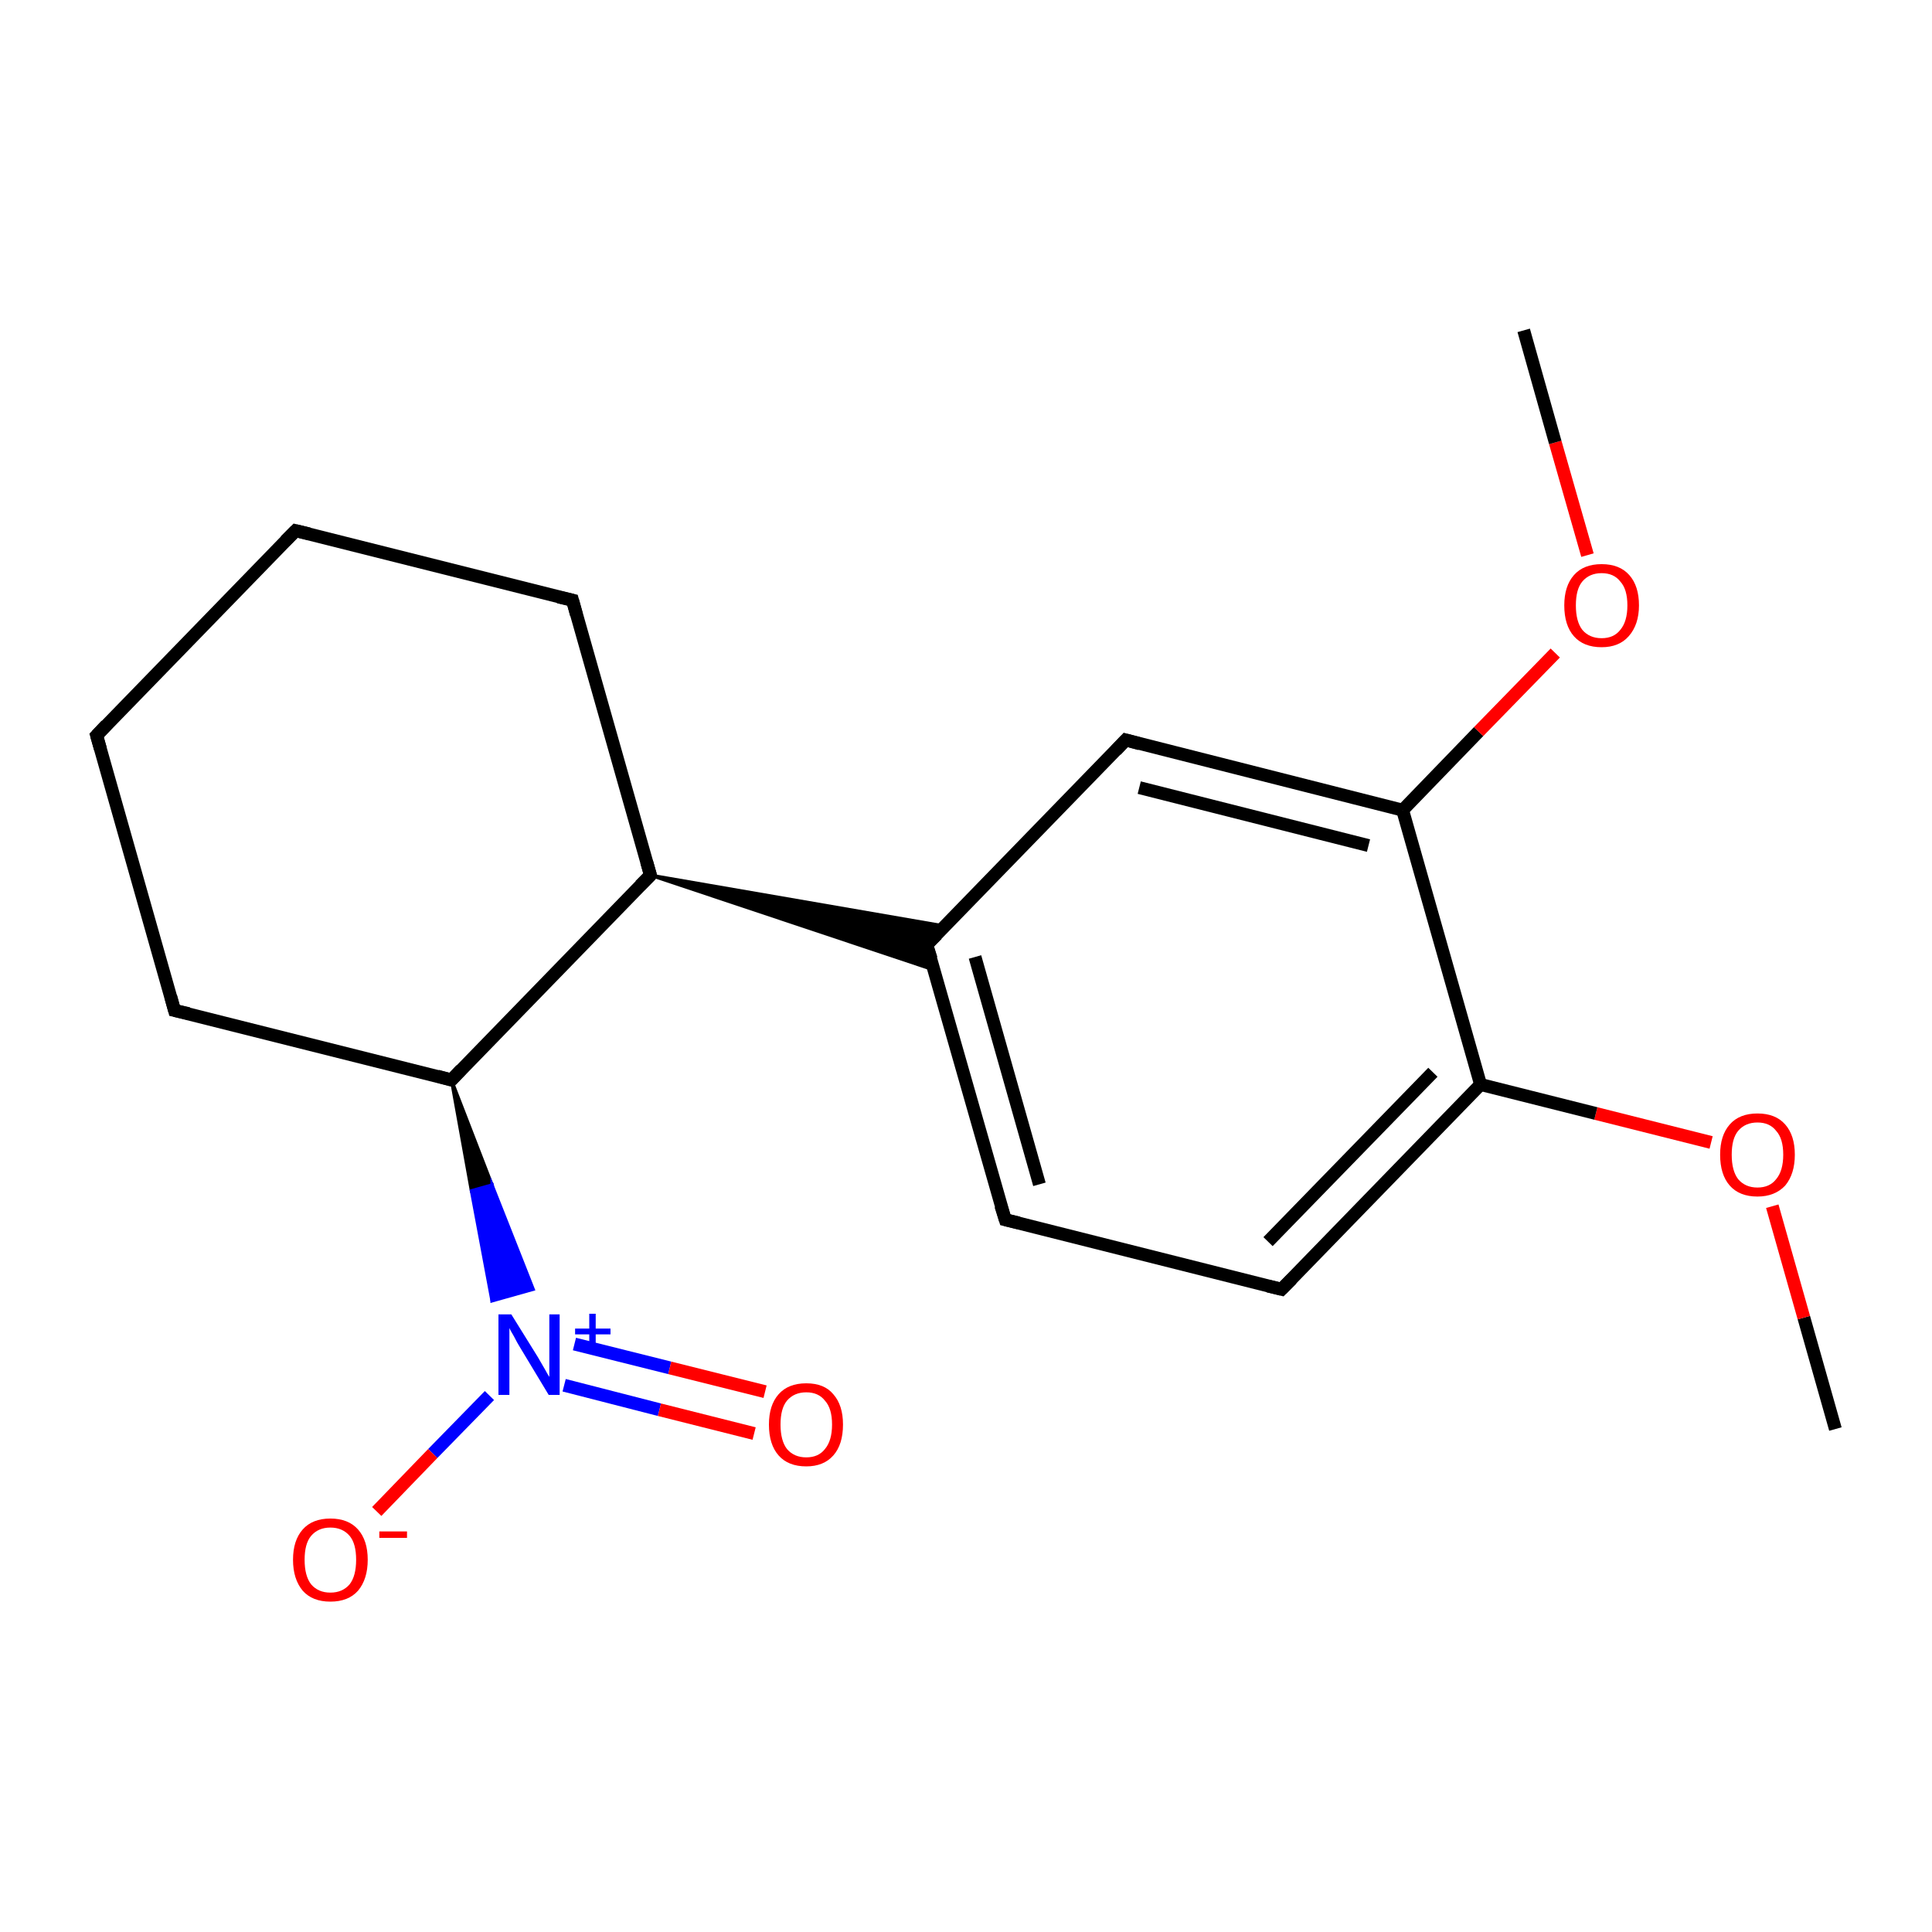<?xml version='1.0' encoding='iso-8859-1'?>
<svg version='1.1' baseProfile='full'
              xmlns='http://www.w3.org/2000/svg'
                      xmlns:rdkit='http://www.rdkit.org/xml'
                      xmlns:xlink='http://www.w3.org/1999/xlink'
                  xml:space='preserve'
width='300px' height='300px' viewBox='0 0 300 300'>
<!-- END OF HEADER -->
<rect style='opacity:1.0;fill:#FFFFFF;stroke:none' width='300.0' height='300.0' x='0.0' y='0.0'> </rect>
<path class='bond-0 atom-0 atom-1' d='M 285.0,221.9 L 280.1,204.6' style='fill:none;fill-rule:evenodd;stroke:#000000;stroke-width:2.0px;stroke-linecap:butt;stroke-linejoin:miter;stroke-opacity:1' />
<path class='bond-0 atom-0 atom-1' d='M 280.1,204.6 L 275.2,187.3' style='fill:none;fill-rule:evenodd;stroke:#FF0000;stroke-width:2.0px;stroke-linecap:butt;stroke-linejoin:miter;stroke-opacity:1' />
<path class='bond-1 atom-1 atom-2' d='M 265.7,177.4 L 247.8,172.9' style='fill:none;fill-rule:evenodd;stroke:#FF0000;stroke-width:2.0px;stroke-linecap:butt;stroke-linejoin:miter;stroke-opacity:1' />
<path class='bond-1 atom-1 atom-2' d='M 247.8,172.9 L 229.9,168.4' style='fill:none;fill-rule:evenodd;stroke:#000000;stroke-width:2.0px;stroke-linecap:butt;stroke-linejoin:miter;stroke-opacity:1' />
<path class='bond-2 atom-2 atom-3' d='M 229.9,168.4 L 199.0,200.2' style='fill:none;fill-rule:evenodd;stroke:#000000;stroke-width:2.0px;stroke-linecap:butt;stroke-linejoin:miter;stroke-opacity:1' />
<path class='bond-2 atom-2 atom-3' d='M 222.5,166.5 L 196.9,192.8' style='fill:none;fill-rule:evenodd;stroke:#000000;stroke-width:2.0px;stroke-linecap:butt;stroke-linejoin:miter;stroke-opacity:1' />
<path class='bond-3 atom-3 atom-4' d='M 199.0,200.2 L 156.1,189.4' style='fill:none;fill-rule:evenodd;stroke:#000000;stroke-width:2.0px;stroke-linecap:butt;stroke-linejoin:miter;stroke-opacity:1' />
<path class='bond-4 atom-4 atom-5' d='M 156.1,189.4 L 143.9,146.7' style='fill:none;fill-rule:evenodd;stroke:#000000;stroke-width:2.0px;stroke-linecap:butt;stroke-linejoin:miter;stroke-opacity:1' />
<path class='bond-4 atom-4 atom-5' d='M 161.4,183.9 L 151.4,148.6' style='fill:none;fill-rule:evenodd;stroke:#000000;stroke-width:2.0px;stroke-linecap:butt;stroke-linejoin:miter;stroke-opacity:1' />
<path class='bond-5 atom-6 atom-5' d='M 101.0,135.9 L 146.7,143.8 L 143.9,146.7 Z' style='fill:#000000;fill-rule:evenodd;fill-opacity:1;stroke:#000000;stroke-width:0.5px;stroke-linecap:butt;stroke-linejoin:miter;stroke-miterlimit:10;stroke-opacity:1;' />
<path class='bond-5 atom-6 atom-5' d='M 101.0,135.9 L 143.9,146.7 L 145.0,150.6 Z' style='fill:#000000;fill-rule:evenodd;fill-opacity:1;stroke:#000000;stroke-width:0.5px;stroke-linecap:butt;stroke-linejoin:miter;stroke-miterlimit:10;stroke-opacity:1;' />
<path class='bond-6 atom-6 atom-7' d='M 101.0,135.9 L 88.9,93.2' style='fill:none;fill-rule:evenodd;stroke:#000000;stroke-width:2.0px;stroke-linecap:butt;stroke-linejoin:miter;stroke-opacity:1' />
<path class='bond-7 atom-7 atom-8' d='M 88.9,93.2 L 45.9,82.4' style='fill:none;fill-rule:evenodd;stroke:#000000;stroke-width:2.0px;stroke-linecap:butt;stroke-linejoin:miter;stroke-opacity:1' />
<path class='bond-8 atom-8 atom-9' d='M 45.9,82.4 L 15.0,114.2' style='fill:none;fill-rule:evenodd;stroke:#000000;stroke-width:2.0px;stroke-linecap:butt;stroke-linejoin:miter;stroke-opacity:1' />
<path class='bond-9 atom-9 atom-10' d='M 15.0,114.2 L 27.1,156.9' style='fill:none;fill-rule:evenodd;stroke:#000000;stroke-width:2.0px;stroke-linecap:butt;stroke-linejoin:miter;stroke-opacity:1' />
<path class='bond-10 atom-10 atom-11' d='M 27.1,156.9 L 70.1,167.7' style='fill:none;fill-rule:evenodd;stroke:#000000;stroke-width:2.0px;stroke-linecap:butt;stroke-linejoin:miter;stroke-opacity:1' />
<path class='bond-11 atom-11 atom-12' d='M 70.1,167.7 L 76.4,184.0 L 73.2,184.9 Z' style='fill:#000000;fill-rule:evenodd;fill-opacity:1;stroke:#000000;stroke-width:0.5px;stroke-linecap:butt;stroke-linejoin:miter;stroke-miterlimit:10;stroke-opacity:1;' />
<path class='bond-11 atom-11 atom-12' d='M 76.4,184.0 L 76.4,202.0 L 82.8,200.2 Z' style='fill:#0000FF;fill-rule:evenodd;fill-opacity:1;stroke:#0000FF;stroke-width:0.5px;stroke-linecap:butt;stroke-linejoin:miter;stroke-miterlimit:10;stroke-opacity:1;' />
<path class='bond-11 atom-11 atom-12' d='M 76.4,184.0 L 73.2,184.9 L 76.4,202.0 Z' style='fill:#0000FF;fill-rule:evenodd;fill-opacity:1;stroke:#0000FF;stroke-width:0.5px;stroke-linecap:butt;stroke-linejoin:miter;stroke-miterlimit:10;stroke-opacity:1;' />
<path class='bond-12 atom-12 atom-13' d='M 87.6,215.1 L 102.4,218.9' style='fill:none;fill-rule:evenodd;stroke:#0000FF;stroke-width:2.0px;stroke-linecap:butt;stroke-linejoin:miter;stroke-opacity:1' />
<path class='bond-12 atom-12 atom-13' d='M 102.4,218.9 L 117.1,222.6' style='fill:none;fill-rule:evenodd;stroke:#FF0000;stroke-width:2.0px;stroke-linecap:butt;stroke-linejoin:miter;stroke-opacity:1' />
<path class='bond-12 atom-12 atom-13' d='M 89.2,208.7 L 104.0,212.4' style='fill:none;fill-rule:evenodd;stroke:#0000FF;stroke-width:2.0px;stroke-linecap:butt;stroke-linejoin:miter;stroke-opacity:1' />
<path class='bond-12 atom-12 atom-13' d='M 104.0,212.4 L 118.8,216.1' style='fill:none;fill-rule:evenodd;stroke:#FF0000;stroke-width:2.0px;stroke-linecap:butt;stroke-linejoin:miter;stroke-opacity:1' />
<path class='bond-13 atom-12 atom-14' d='M 76.0,216.7 L 67.2,225.7' style='fill:none;fill-rule:evenodd;stroke:#0000FF;stroke-width:2.0px;stroke-linecap:butt;stroke-linejoin:miter;stroke-opacity:1' />
<path class='bond-13 atom-12 atom-14' d='M 67.2,225.7 L 58.5,234.7' style='fill:none;fill-rule:evenodd;stroke:#FF0000;stroke-width:2.0px;stroke-linecap:butt;stroke-linejoin:miter;stroke-opacity:1' />
<path class='bond-14 atom-5 atom-15' d='M 143.9,146.7 L 174.8,114.9' style='fill:none;fill-rule:evenodd;stroke:#000000;stroke-width:2.0px;stroke-linecap:butt;stroke-linejoin:miter;stroke-opacity:1' />
<path class='bond-15 atom-15 atom-16' d='M 174.8,114.9 L 217.8,125.8' style='fill:none;fill-rule:evenodd;stroke:#000000;stroke-width:2.0px;stroke-linecap:butt;stroke-linejoin:miter;stroke-opacity:1' />
<path class='bond-15 atom-15 atom-16' d='M 176.9,122.3 L 212.5,131.3' style='fill:none;fill-rule:evenodd;stroke:#000000;stroke-width:2.0px;stroke-linecap:butt;stroke-linejoin:miter;stroke-opacity:1' />
<path class='bond-16 atom-16 atom-17' d='M 217.8,125.8 L 229.6,113.6' style='fill:none;fill-rule:evenodd;stroke:#000000;stroke-width:2.0px;stroke-linecap:butt;stroke-linejoin:miter;stroke-opacity:1' />
<path class='bond-16 atom-16 atom-17' d='M 229.6,113.6 L 241.5,101.4' style='fill:none;fill-rule:evenodd;stroke:#FF0000;stroke-width:2.0px;stroke-linecap:butt;stroke-linejoin:miter;stroke-opacity:1' />
<path class='bond-17 atom-17 atom-18' d='M 246.5,86.2 L 241.5,68.7' style='fill:none;fill-rule:evenodd;stroke:#FF0000;stroke-width:2.0px;stroke-linecap:butt;stroke-linejoin:miter;stroke-opacity:1' />
<path class='bond-17 atom-17 atom-18' d='M 241.5,68.7 L 236.6,51.3' style='fill:none;fill-rule:evenodd;stroke:#000000;stroke-width:2.0px;stroke-linecap:butt;stroke-linejoin:miter;stroke-opacity:1' />
<path class='bond-18 atom-16 atom-2' d='M 217.8,125.8 L 229.9,168.4' style='fill:none;fill-rule:evenodd;stroke:#000000;stroke-width:2.0px;stroke-linecap:butt;stroke-linejoin:miter;stroke-opacity:1' />
<path class='bond-19 atom-11 atom-6' d='M 70.1,167.7 L 101.0,135.9' style='fill:none;fill-rule:evenodd;stroke:#000000;stroke-width:2.0px;stroke-linecap:butt;stroke-linejoin:miter;stroke-opacity:1' />
<path d='M 200.6,198.6 L 199.0,200.2 L 196.9,199.7' style='fill:none;stroke:#000000;stroke-width:2.0px;stroke-linecap:butt;stroke-linejoin:miter;stroke-miterlimit:10;stroke-opacity:1;' />
<path d='M 158.2,189.9 L 156.1,189.4 L 155.4,187.2' style='fill:none;stroke:#000000;stroke-width:2.0px;stroke-linecap:butt;stroke-linejoin:miter;stroke-miterlimit:10;stroke-opacity:1;' />
<path d='M 144.6,148.9 L 143.9,146.7 L 145.5,145.1' style='fill:none;stroke:#000000;stroke-width:2.0px;stroke-linecap:butt;stroke-linejoin:miter;stroke-miterlimit:10;stroke-opacity:1;' />
<path d='M 100.4,133.8 L 101.0,135.9 L 99.4,137.5' style='fill:none;stroke:#000000;stroke-width:2.0px;stroke-linecap:butt;stroke-linejoin:miter;stroke-miterlimit:10;stroke-opacity:1;' />
<path d='M 89.5,95.4 L 88.9,93.2 L 86.7,92.7' style='fill:none;stroke:#000000;stroke-width:2.0px;stroke-linecap:butt;stroke-linejoin:miter;stroke-miterlimit:10;stroke-opacity:1;' />
<path d='M 48.0,82.9 L 45.9,82.4 L 44.3,84.0' style='fill:none;stroke:#000000;stroke-width:2.0px;stroke-linecap:butt;stroke-linejoin:miter;stroke-miterlimit:10;stroke-opacity:1;' />
<path d='M 16.5,112.6 L 15.0,114.2 L 15.6,116.3' style='fill:none;stroke:#000000;stroke-width:2.0px;stroke-linecap:butt;stroke-linejoin:miter;stroke-miterlimit:10;stroke-opacity:1;' />
<path d='M 26.5,154.7 L 27.1,156.9 L 29.3,157.4' style='fill:none;stroke:#000000;stroke-width:2.0px;stroke-linecap:butt;stroke-linejoin:miter;stroke-miterlimit:10;stroke-opacity:1;' />
<path d='M 67.9,167.1 L 70.1,167.7 L 71.6,166.1' style='fill:none;stroke:#000000;stroke-width:2.0px;stroke-linecap:butt;stroke-linejoin:miter;stroke-miterlimit:10;stroke-opacity:1;' />
<path d='M 173.3,116.5 L 174.8,114.9 L 177.0,115.5' style='fill:none;stroke:#000000;stroke-width:2.0px;stroke-linecap:butt;stroke-linejoin:miter;stroke-miterlimit:10;stroke-opacity:1;' />
<path class='atom-1' d='M 267.1 179.3
Q 267.1 176.3, 268.6 174.6
Q 270.1 172.9, 272.9 172.9
Q 275.7 172.9, 277.2 174.6
Q 278.7 176.3, 278.7 179.3
Q 278.7 182.3, 277.2 184.1
Q 275.6 185.8, 272.9 185.8
Q 270.1 185.8, 268.6 184.1
Q 267.1 182.4, 267.1 179.3
M 272.9 184.4
Q 274.8 184.4, 275.8 183.1
Q 276.9 181.8, 276.9 179.3
Q 276.9 176.8, 275.8 175.6
Q 274.8 174.3, 272.9 174.3
Q 271.0 174.3, 269.9 175.6
Q 268.9 176.8, 268.9 179.3
Q 268.9 181.8, 269.9 183.1
Q 271.0 184.4, 272.9 184.4
' fill='#FF0000'/>
<path class='atom-12' d='M 79.4 204.1
L 83.5 210.7
Q 83.9 211.4, 84.6 212.6
Q 85.2 213.7, 85.3 213.8
L 85.3 204.1
L 86.9 204.1
L 86.9 216.6
L 85.2 216.6
L 80.8 209.3
Q 80.3 208.5, 79.8 207.5
Q 79.2 206.5, 79.1 206.2
L 79.1 216.6
L 77.4 216.6
L 77.4 204.1
L 79.4 204.1
' fill='#0000FF'/>
<path class='atom-12' d='M 89.3 206.3
L 91.5 206.3
L 91.5 204.0
L 92.5 204.0
L 92.5 206.3
L 94.8 206.3
L 94.8 207.2
L 92.5 207.2
L 92.5 209.5
L 91.5 209.5
L 91.5 207.2
L 89.3 207.2
L 89.3 206.3
' fill='#0000FF'/>
<path class='atom-13' d='M 119.4 221.2
Q 119.4 218.2, 120.9 216.5
Q 122.4 214.8, 125.2 214.8
Q 128.0 214.8, 129.4 216.5
Q 130.9 218.2, 130.9 221.2
Q 130.9 224.3, 129.4 226.0
Q 127.9 227.7, 125.2 227.7
Q 122.4 227.7, 120.9 226.0
Q 119.4 224.3, 119.4 221.2
M 125.2 226.3
Q 127.1 226.3, 128.1 225.0
Q 129.2 223.7, 129.2 221.2
Q 129.2 218.7, 128.1 217.5
Q 127.1 216.2, 125.2 216.2
Q 123.3 216.2, 122.2 217.5
Q 121.2 218.7, 121.2 221.2
Q 121.2 223.7, 122.2 225.0
Q 123.3 226.3, 125.2 226.3
' fill='#FF0000'/>
<path class='atom-14' d='M 45.5 242.2
Q 45.5 239.2, 47.0 237.5
Q 48.5 235.8, 51.3 235.8
Q 54.1 235.8, 55.6 237.5
Q 57.1 239.2, 57.1 242.2
Q 57.1 245.2, 55.6 247.0
Q 54.1 248.7, 51.3 248.7
Q 48.5 248.7, 47.0 247.0
Q 45.5 245.2, 45.5 242.2
M 51.3 247.3
Q 53.2 247.3, 54.3 246.0
Q 55.3 244.7, 55.3 242.2
Q 55.3 239.7, 54.3 238.5
Q 53.2 237.2, 51.3 237.2
Q 49.4 237.2, 48.3 238.5
Q 47.3 239.7, 47.3 242.2
Q 47.3 244.7, 48.3 246.0
Q 49.4 247.3, 51.3 247.3
' fill='#FF0000'/>
<path class='atom-14' d='M 58.9 237.8
L 63.2 237.8
L 63.2 238.8
L 58.9 238.8
L 58.9 237.8
' fill='#FF0000'/>
<path class='atom-17' d='M 242.9 94.0
Q 242.9 91.0, 244.4 89.3
Q 245.9 87.6, 248.7 87.6
Q 251.5 87.6, 253.0 89.3
Q 254.5 91.0, 254.5 94.0
Q 254.5 97.0, 252.9 98.8
Q 251.4 100.5, 248.7 100.5
Q 245.9 100.5, 244.4 98.8
Q 242.9 97.1, 242.9 94.0
M 248.7 99.1
Q 250.6 99.1, 251.6 97.8
Q 252.7 96.5, 252.7 94.0
Q 252.7 91.5, 251.6 90.3
Q 250.6 89.0, 248.7 89.0
Q 246.8 89.0, 245.7 90.3
Q 244.7 91.5, 244.7 94.0
Q 244.7 96.5, 245.7 97.8
Q 246.8 99.1, 248.7 99.1
' fill='#FF0000'/>
</svg>
